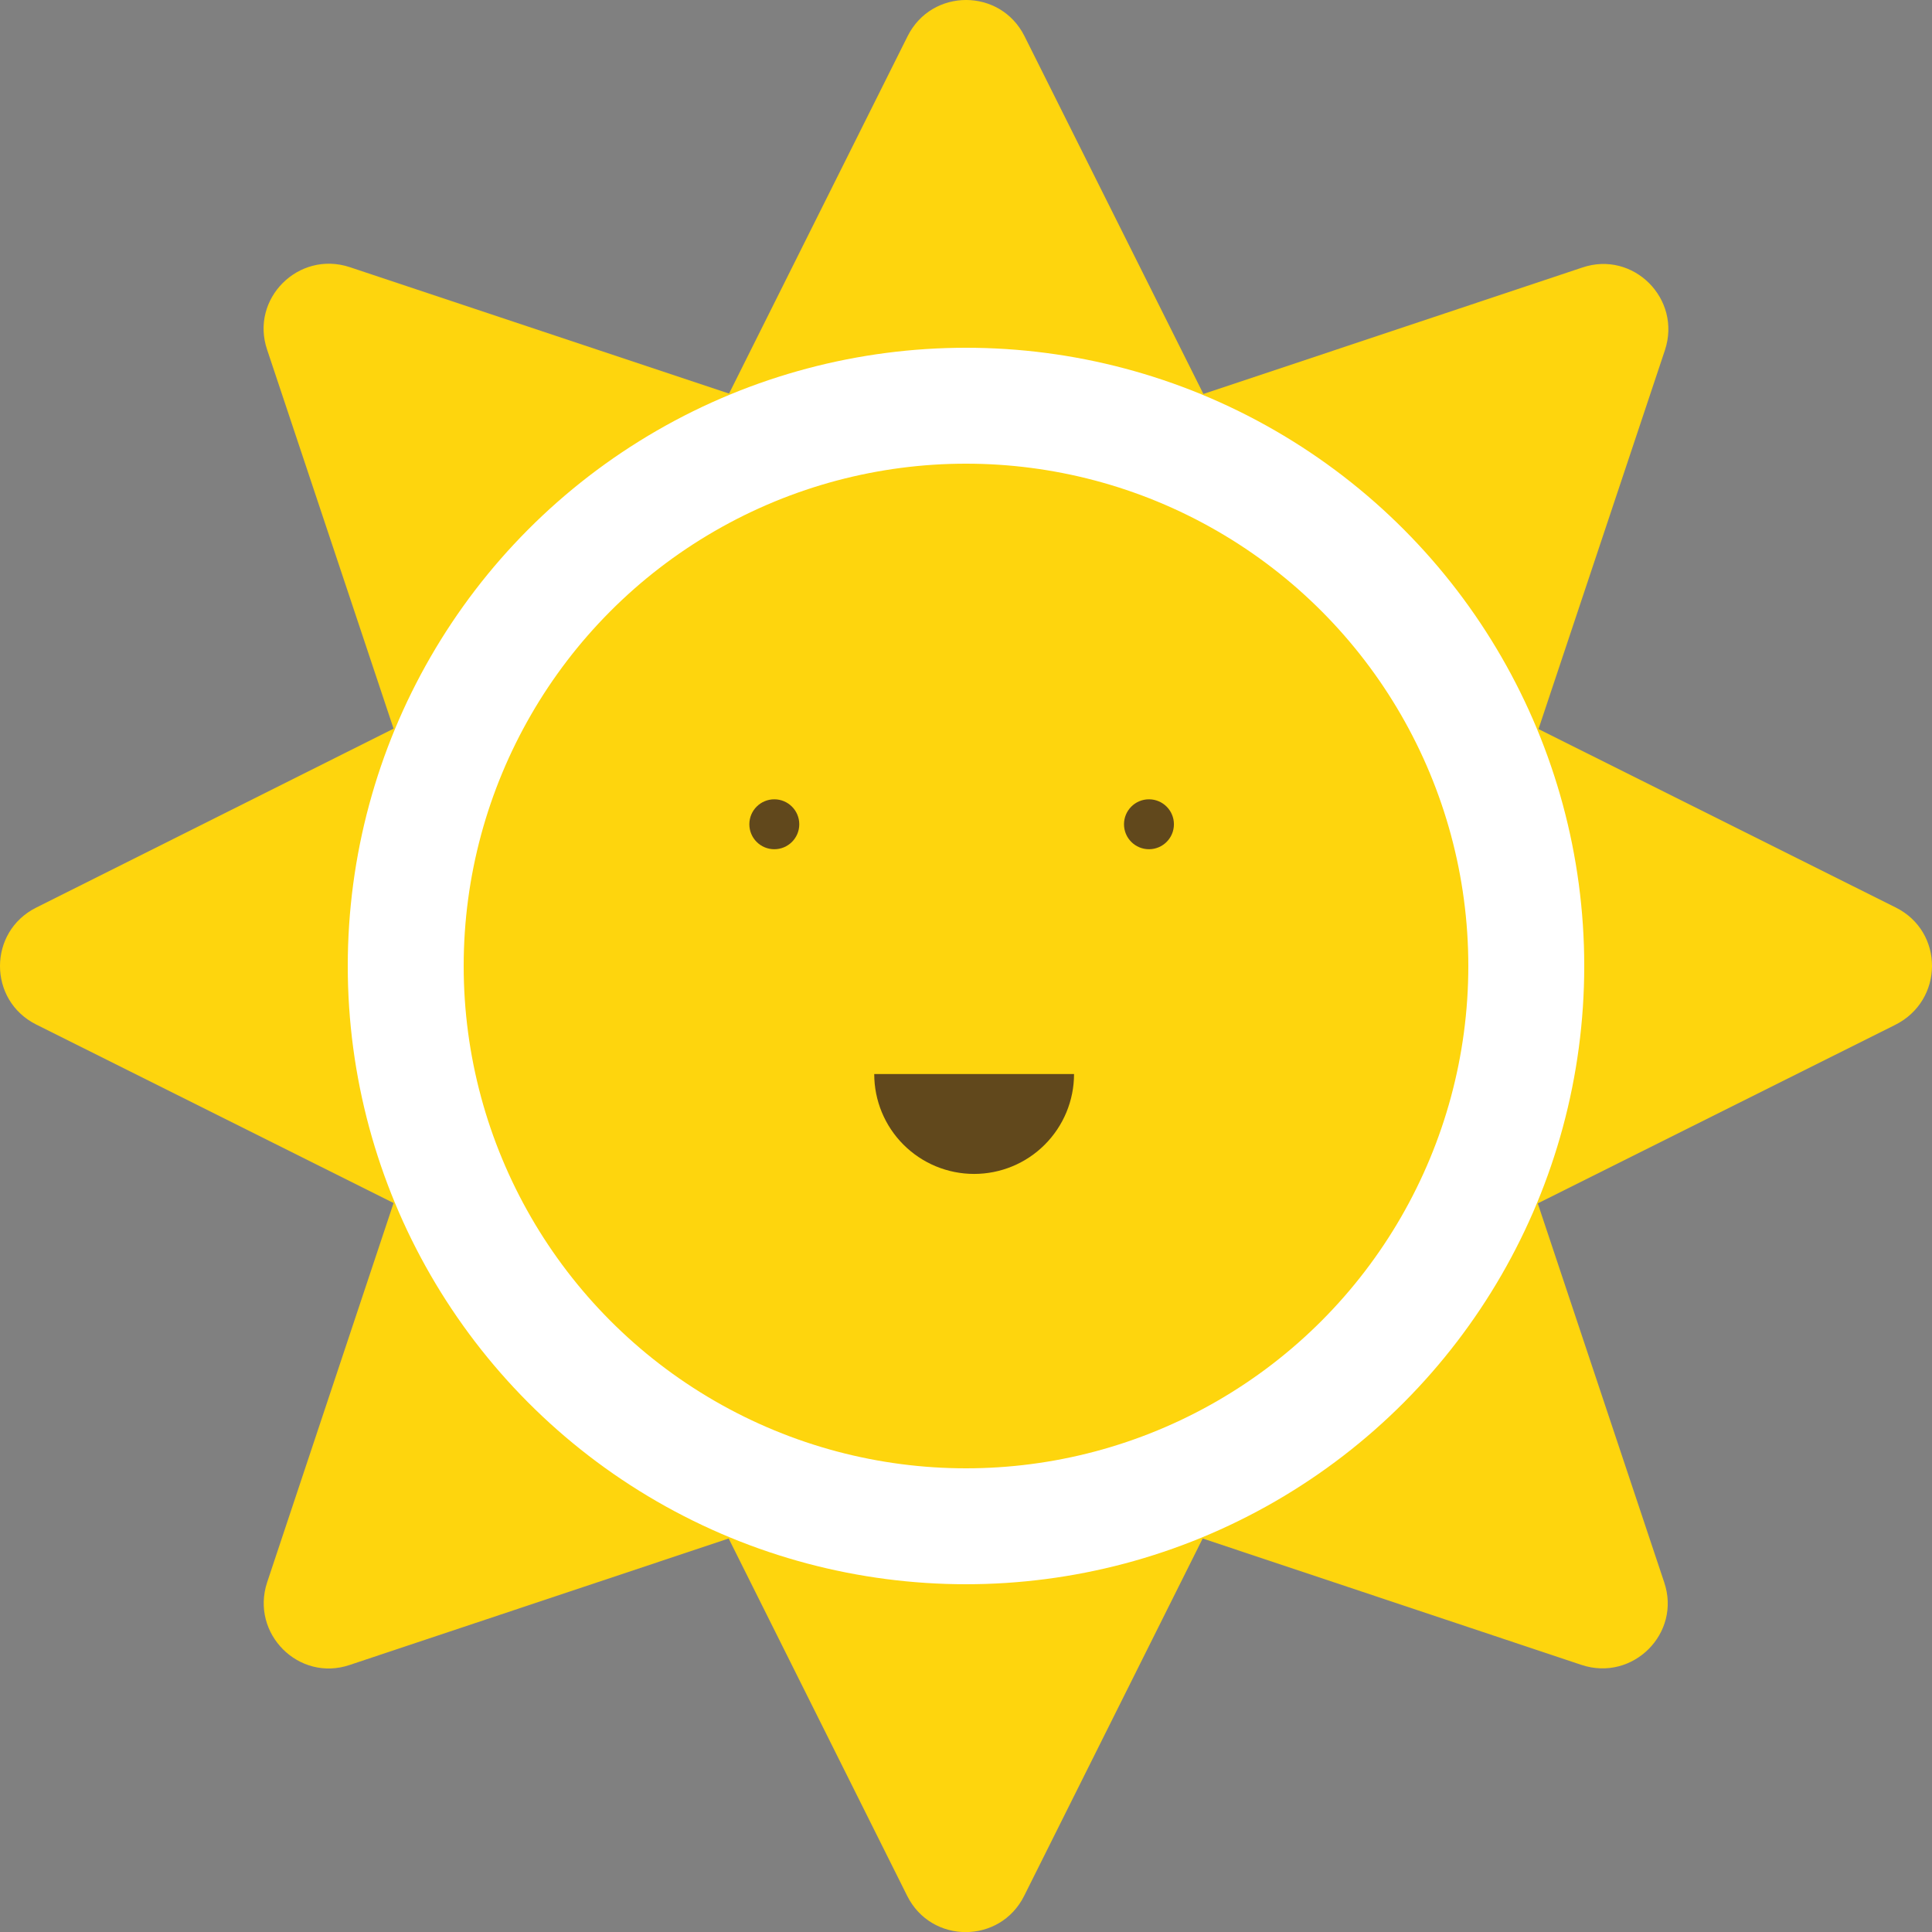 <svg width="50" height="50" viewBox="0 0 50 50" fill="none" xmlns="http://www.w3.org/2000/svg">
    <rect x="0" y="0" width="50" height="50" fill="#808080" stroke="none"/>
    <style>
        .rotate {
        animation: rotation 2s infinite linear;
        transform-origin: center center;
        }

        @keyframes rotation {
        from {
        transform: rotate(0deg);
        }
        to {
        transform: rotate(359deg);
        }
        }
    </style>

    <!-- Rotating Outer Rays -->
    <g class="rotate">
        <path
            d="M49.065 23.488L39.816 18.868L43.088 9.063C43.528 7.735 42.268 6.475 40.949 6.924L31.144 10.196L26.515 0.938C25.89 -0.313 24.113 -0.313 23.488 0.938L18.868 10.186L9.053 6.914C7.725 6.475 6.465 7.735 6.914 9.053L10.186 18.858L0.938 23.488C-0.313 24.113 -0.313 25.89 0.938 26.515L10.186 31.134L6.914 40.949C6.475 42.277 7.735 43.537 9.053 43.088L18.858 39.816L23.478 49.065C24.103 50.315 25.88 50.315 26.505 49.065L31.125 39.816L40.93 43.088C42.258 43.528 43.518 42.268 43.069 40.949L39.797 31.144L49.045 26.525C50.315 25.89 50.315 24.113 49.065 23.488Z"
            fill="#FED50D" />
    </g>

    <!-- White Ring Between Head and Face -->
    <circle cx="25" cy="25" r="14.5" fill="none" stroke="white" stroke-width="3" />

    <!-- Static Yellow Inner Circle (Face Background) -->
    <circle cx="25" cy="25" r="12" fill="#FED50D" />

    <!-- Static Face (Eyes + Mouth) -->
    <circle cx="20.039" cy="21.332" r="0.646" fill="#61481C" />
    <path
        d="M27.796 27.796C27.796 28.482 27.523 29.139 27.038 29.624C26.554 30.109 25.896 30.381 25.21 30.381C24.524 30.381 23.867 30.109 23.382 29.624C22.897 29.139 22.625 28.482 22.625 27.796L25.21 27.796H27.796Z"
        fill="#61481C" />
    <circle cx="29.735" cy="21.332" r="0.646" fill="#61481C" />
</svg>